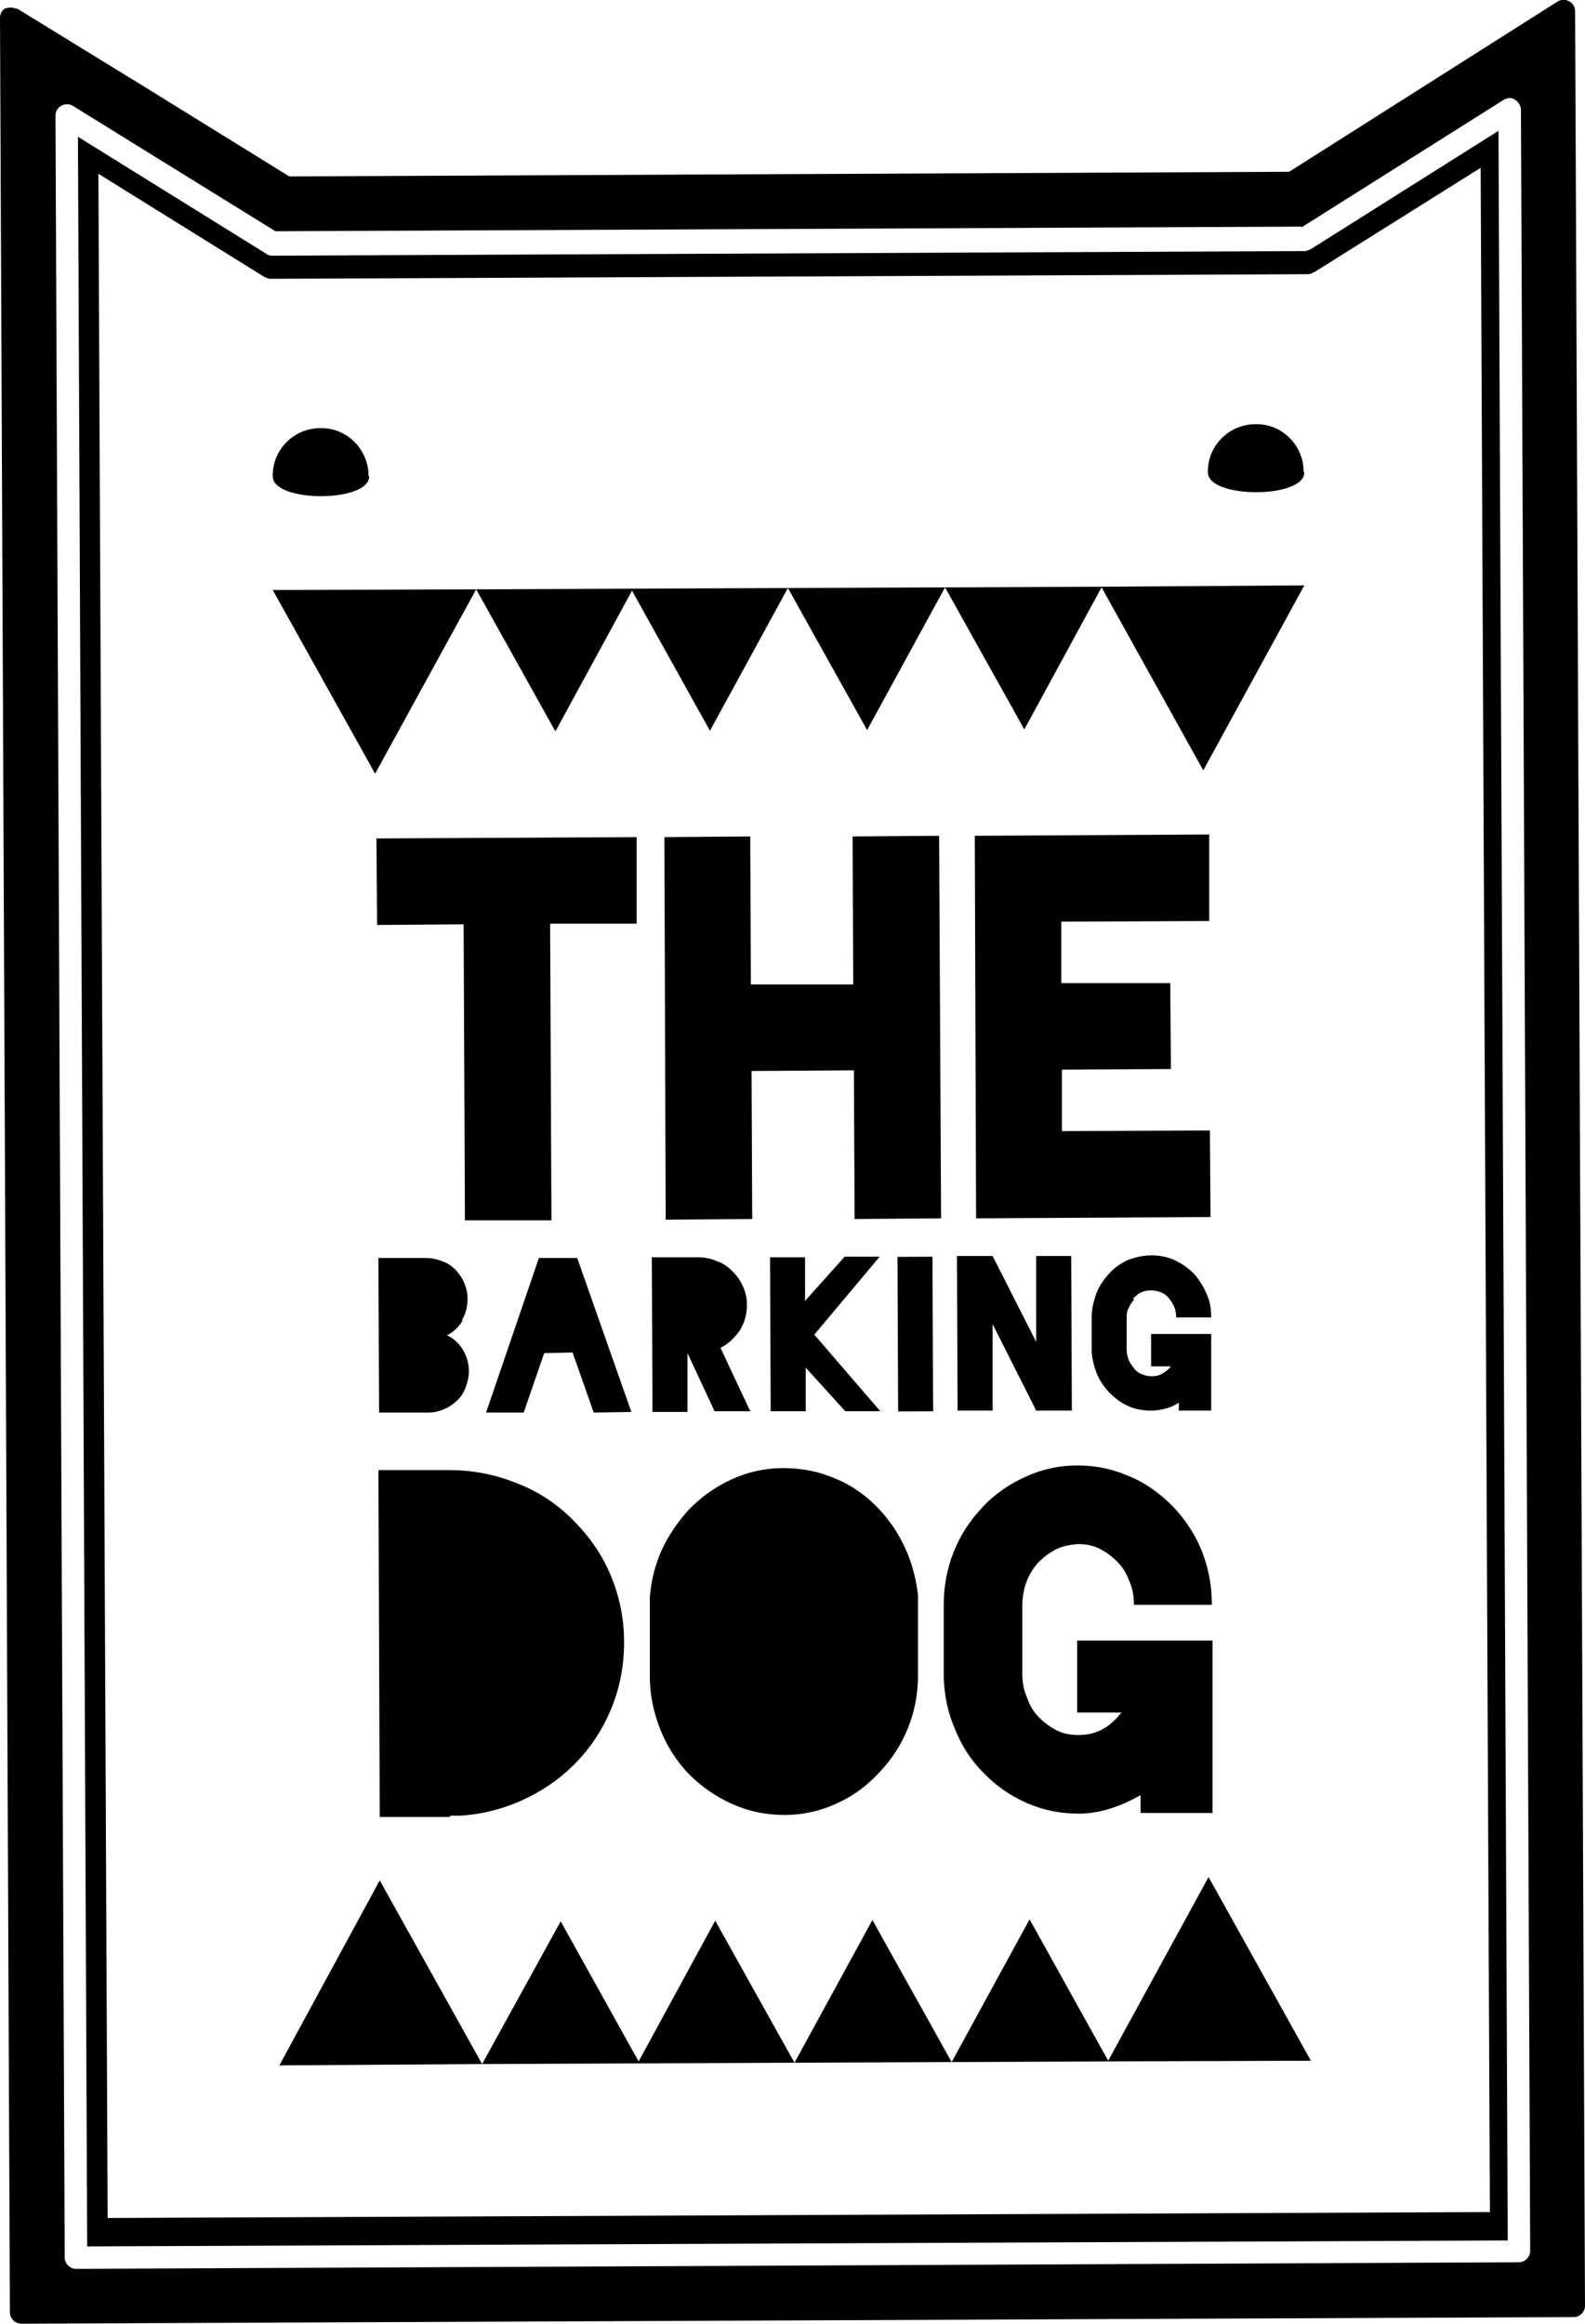 <?xml version="1.0" encoding="UTF-8"?>
<svg id="Layer_2" data-name="Layer 2" xmlns="http://www.w3.org/2000/svg" viewBox="0 0 24 35.17">
  <defs>
    <style>
      .cls-1 {
        stroke-width: 0px;
      }
    </style>
  </defs>
  <g id="logoer">
    <g id="logonav">
      <path class="cls-1" d="m.09.12C.03.15,0,.21,0,.27l.15,34.73c0,.09.08.17.17.17l23.51-.1c.09,0,.17-.08.17-.17L23.85.17c0-.06-.03-.12-.09-.15-.05-.03-.12-.03-.17,0l-4.07,2.58-15.14.07-2.15-1.33L.26.13s-.01,0-.02,0c-.05-.02-.11-.02-.16,0Zm19.62,3.32l3.06-1.93c.05-.03.12-.04.17,0,.05.03.09.09.09.15l.14,32.41c0,.09-.08.17-.17.17l-21.85.1c-.09,0-.17-.08-.17-.17L.84,1.75c0-.06.03-.12.09-.15.05-.03.12-.03.17,0l3.07,1.9,15.54-.07Z"/>
      <path class="cls-1" d="m1.18,2.06l.14,31.94,21.51-.09-.14-31.93-2.84,1.79s-.06.03-.09.03l-15.64.07s-.06,0-.09-.03l-2.85-1.77Zm18.72,2.06l2.52-1.58.14,30.94-20.93.09-.14-30.94,2.51,1.56s.06.03.09.03l15.71-.07s.06,0,.09-.03Z"/>
      <path class="cls-1" d="m6.99,19.99c.06-.1.09-.21.09-.33,0-.09-.02-.17-.05-.24-.03-.08-.08-.14-.13-.2-.06-.06-.12-.1-.2-.13-.08-.03-.16-.05-.24-.05h-.73s.01,2.34.01,2.34h.72s.02,0,.02,0c.09,0,.17-.02.24-.05.08-.03.14-.08.2-.13.06-.06.1-.12.13-.2.03-.08.05-.16.05-.24,0-.12-.03-.23-.09-.33-.06-.1-.14-.17-.24-.22.1-.05.18-.13.24-.23Z"/>
      <polygon class="cls-1" points="8.74 19.04 8.16 19.04 7.36 21.38 7.93 21.38 8.24 20.48 8.67 20.47 8.99 21.38 9.56 21.37 8.74 19.04"/>
      <path class="cls-1" d="m9.88,21.37h.53s0-.89,0-.89h0l.41.88h.54s-.45-.96-.45-.96c.12-.06.21-.15.29-.26.07-.11.11-.24.11-.39,0-.1-.02-.19-.06-.28-.04-.09-.09-.16-.16-.23-.07-.07-.14-.12-.23-.15-.09-.04-.18-.06-.28-.06h-.71s.01,2.34.01,2.34Z"/>
      <polygon class="cls-1" points="13.33 21.36 12.33 20.2 13.32 19.02 12.79 19.02 12.19 19.69 12.19 19.03 11.66 19.03 11.67 21.36 12.2 21.36 12.2 20.7 12.8 21.36 13.33 21.36"/>
      <rect class="cls-1" x="13.59" y="19.02" width=".53" height="2.34" transform="translate(-.08 .06) rotate(-.24)"/>
      <polygon class="cls-1" points="14.5 21.35 15.03 21.35 15.03 20.04 15.69 21.35 16.23 21.35 16.22 19.01 15.69 19.01 15.69 20.31 15.03 19.01 14.49 19.01 14.5 21.35"/>
      <path class="cls-1" d="m17.16,19.65s.07-.07.12-.09c.05-.02.09-.03.15-.03.05,0,.1.01.15.03s.09.05.12.09c.03.04.06.08.08.13.02.05.03.1.03.16h.53c0-.13-.02-.25-.07-.36-.05-.11-.11-.21-.19-.3-.09-.09-.19-.16-.3-.21-.11-.05-.23-.07-.35-.07h0c-.12,0-.24.03-.35.07-.11.05-.21.12-.29.21-.08.09-.15.19-.19.3-.04.11-.07.23-.07.36v.48c0,.12.03.24.07.35s.11.21.19.3c.09.09.18.16.29.21.11.05.23.07.35.07h0c.07,0,.14-.01.22-.03.07-.02.14-.05.2-.09v.12s.49,0,.49,0v-.88s0-.02,0-.03v-.25s-.91,0-.91,0v.49s.3,0,.3,0c-.04.05-.08.08-.13.11s-.1.04-.16.04c-.05,0-.1-.01-.15-.03-.05-.02-.09-.05-.12-.09s-.06-.08-.08-.13c-.02-.05-.03-.1-.03-.16v-.46c0-.06,0-.11.03-.16.02-.05.05-.09.08-.13Z"/>
      <polygon class="cls-1" points="9.64 12.67 5.7 12.69 5.71 14 7.02 13.99 7.04 18.47 8.35 18.47 8.33 13.98 9.64 13.98 9.64 12.67"/>
      <polygon class="cls-1" points="11.36 12.66 10.06 12.67 10.08 18.46 11.39 18.45 11.38 16.21 12.93 16.2 12.94 18.45 14.25 18.44 14.22 12.65 12.91 12.66 12.92 14.9 11.37 14.9 11.36 12.66"/>
      <polygon class="cls-1" points="18.31 12.63 14.76 12.65 14.78 18.44 18.33 18.42 18.32 17.11 16.08 17.12 16.08 16.19 17.73 16.18 17.72 14.88 16.07 14.88 16.07 13.95 18.31 13.94 18.31 12.63"/>
      <path class="cls-1" d="m6.82,27.48h.16c.32-.02.63-.1.92-.23.29-.13.56-.31.79-.54.25-.25.44-.54.57-.86.13-.32.19-.65.19-1,0-.35-.07-.69-.2-1-.13-.32-.33-.6-.58-.85-.25-.25-.54-.44-.87-.56-.32-.13-.66-.19-1.01-.19h-1.06s.02,5.25.02,5.25h1.06Z"/>
      <path class="cls-1" d="m9.84,25.38c0,.28.06.55.16.8.1.25.24.47.43.67.2.2.42.35.67.46s.51.16.78.16h0c.28,0,.54-.06.78-.17.25-.11.47-.27.66-.48.19-.2.33-.42.43-.67.1-.25.15-.51.15-.79v-.42s0-.65,0-.65v-.15c-.03-.25-.09-.48-.19-.7-.1-.22-.23-.42-.4-.6-.19-.2-.41-.36-.66-.46-.25-.11-.51-.16-.79-.16h0c-.28,0-.54.06-.78.17-.24.11-.46.26-.66.47-.16.18-.3.38-.4.6-.1.22-.16.46-.18.71v1.23Z"/>
      <path class="cls-1" d="m14.29,24.3v1.09c.01.27.06.53.17.78.1.25.24.47.43.66.19.2.41.35.66.46.25.11.51.16.79.16h0c.16,0,.33-.03.48-.08.16-.05.31-.12.45-.2v.27s1.09,0,1.09,0v-1.97s0-.05,0-.07,0-.05,0-.07v-.5s-2.05,0-2.05,0v1.09s.67,0,.67,0c-.08.1-.17.19-.28.25-.11.06-.23.09-.37.09-.12,0-.23-.02-.33-.07-.1-.05-.19-.12-.27-.2s-.14-.18-.18-.3c-.05-.11-.07-.23-.07-.36v-1.02c0-.13.02-.25.06-.36.04-.11.1-.21.18-.3.08-.08.17-.15.27-.2.1-.05.21-.07.33-.08.12,0,.23.02.33.07.1.05.19.12.27.2.08.08.14.18.18.29.05.11.07.23.07.36h1.18c0-.29-.05-.55-.15-.81-.1-.25-.25-.48-.44-.68-.2-.2-.42-.36-.67-.46-.25-.11-.51-.16-.78-.16h0c-.28,0-.54.06-.78.17s-.47.26-.66.47c-.19.2-.33.42-.43.67-.1.25-.15.52-.15.8Z"/>
      <polygon class="cls-1" points="5.68 11.71 7.21 8.92 4.13 8.93 5.68 11.71"/>
      <polygon class="cls-1" points="8.41 11.07 9.57 8.94 10.75 11.06 11.93 8.9 13.13 11.05 14.31 8.89 15.51 11.04 16.68 8.89 18.22 11.66 19.75 8.86 16.67 8.88 16.67 8.88 14.31 8.89 14.31 8.89 11.93 8.9 11.93 8.9 9.55 8.91 9.55 8.91 7.21 8.92 8.41 11.07"/>
      <polygon class="cls-1" points="4.23 31.26 7.3 31.24 5.75 28.46 4.23 31.26"/>
      <polygon class="cls-1" points="16.78 31.19 15.59 29.05 14.41 31.21 13.21 29.06 12.03 31.22 10.83 29.07 9.67 31.2 8.49 29.08 7.3 31.24 9.68 31.23 9.68 31.23 12.03 31.22 12.03 31.22 14.41 31.21 14.41 31.21 16.79 31.2 16.79 31.2 19.85 31.19 18.3 28.41 16.78 31.19"/>
      <path class="cls-1" d="m5.58,7.2c0-.4-.33-.73-.73-.72-.4,0-.73.33-.72.73,0,.4,1.46.4,1.46,0Z"/>
      <path class="cls-1" d="m19.74,7.14c0-.4-.33-.73-.73-.72-.4,0-.73.33-.72.73,0,.4,1.46.4,1.46,0Z"/>
    </g>
  </g>
</svg>